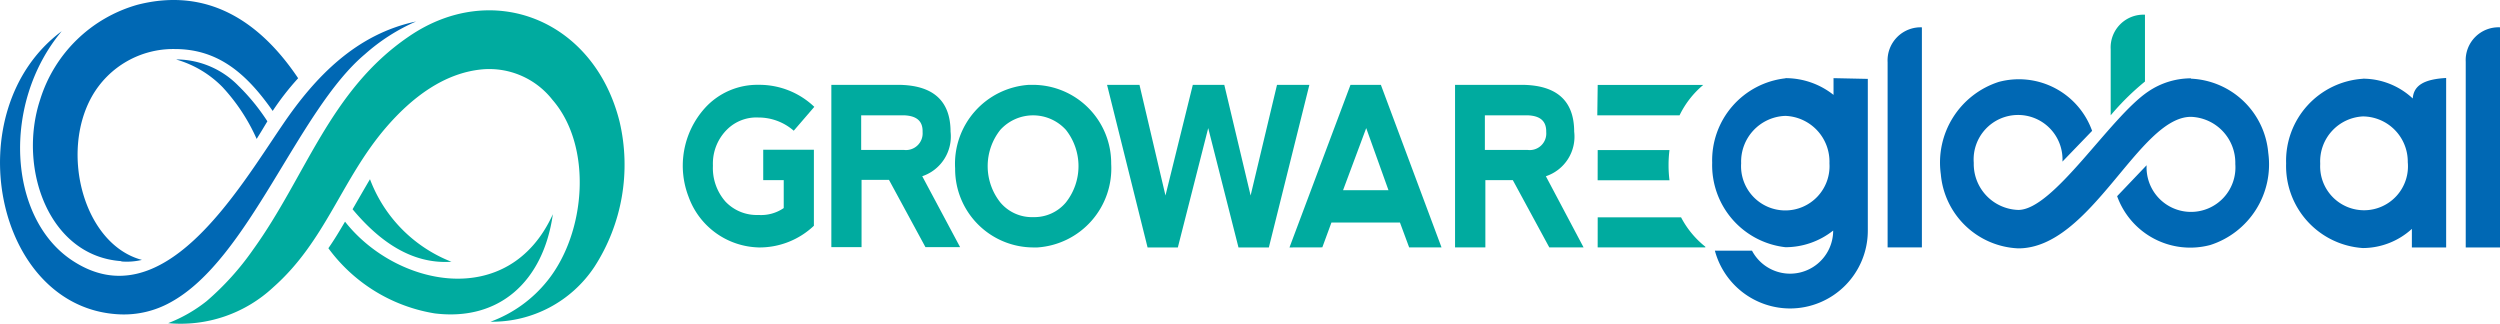 <svg xmlns="http://www.w3.org/2000/svg" width="202.009" height="26.163" viewBox="0 0 202.009 26.163"><defs><style>.a,.e{fill:#00ab9f;}.b,.d{fill:#0068b4;}.c{fill:#6cc1b3;}.d,.e{fill-rule:evenodd;}</style></defs><g transform="translate(0 0.001)"><path class="a" d="M56.43,27.827c2.127,2.546,4.747,4.457,7.988,4.243a11.519,11.519,0,0,1-6.581-6.67c-.471.8-.942,1.62-1.407,2.427" transform="translate(-27.941 -10.92)"/><path class="a" d="M48.951,4.539c-6.37,4.35-8.276,11.275-12.563,17.21a22.239,22.239,0,0,1-3.75,4.154,11.88,11.88,0,0,1-3.108,1.78,10.961,10.961,0,0,0,8.492-2.9c4.221-3.727,5.506-8.688,9.068-12.86,2.133-2.492,4.758-4.463,7.816-4.747a6.489,6.489,0,0,1,5.683,2.469c3.235,3.727,2.725,10.682-.393,14.587a10.52,10.52,0,0,1-4.62,3.335,9.917,9.917,0,0,0,8.4-4.439,15.2,15.2,0,0,0,2.033-11.714C63.963,3.168,55.72-.126,48.951,4.539" transform="translate(-15.942 -1.572)"/><path class="b" d="M16.947,22.126A5.264,5.264,0,0,0,18.609,22c-4.67-1.24-6.647-8.593-4.033-13.222a7.55,7.55,0,0,1,6.7-3.816c3.589,0,5.872,2.107,7.9,5A21.445,21.445,0,0,1,31.233,7.32C28.1,2.649,23.854-.033,18.287,1.374a11.509,11.509,0,0,0-7.9,7.673C8.56,14.583,11.081,21.7,16.947,22.1" transform="translate(-7.142 -1)"/><path class="c" d="M56.09,34.42a12.3,12.3,0,0,0,5.257,3.46,9.781,9.781,0,0,0,2.332.445,11.977,11.977,0,0,0,3.218-.214h.072a10.576,10.576,0,0,0,1.324-.445,7.143,7.143,0,0,1-.709.475,8.922,8.922,0,0,1-.875.421,7.422,7.422,0,0,1-3.567.682c-2.41-.172-4.775-1.668-7.2-4.552l.161-.261" transform="translate(-27.722 -14.588)"/><path class="a" d="M71.036,30.18c-3.567,7.833-12.707,5.8-16.79.593-.449.76-.836,1.418-1.346,2.148a13.305,13.305,0,0,0,8.58,5.264c5.229.653,8.78-2.587,9.555-7.982" transform="translate(-26.366 -12.864)"/><path class="b" d="M30.72,9.1a8.511,8.511,0,0,1,3.722,2.214,15.239,15.239,0,0,1,2.77,4.2l.366-.593.5-.831a16.48,16.48,0,0,0-2.327-2.854A7.059,7.059,0,0,0,30.764,9.09" transform="translate(-16.473 -4.289)"/><path class="b" d="M38.63,3.92c-4.825,1.015-8.148,4.445-10.8,8.356-3.645,5.341-9.716,15.791-17.006,10.949C5.632,19.777,5.139,10.5,9.986,4.709c-8.6,6.379-5.44,22.4,4.653,22.877a7.748,7.748,0,0,0,4.155-.979c6.343-3.472,10.259-15.477,15.693-20.04A15.559,15.559,0,0,1,38.624,3.92" transform="translate(-5 -2.187)"/><path class="a" d="M219.66,17.808h3.434a1.338,1.338,0,0,0,1.523-1.442c.022-.944-.554-1.317-1.5-1.353H219.66Zm4.93,2.13,3.047,5.75h-2.77l-2.947-5.436H219.7v5.436H217.25V12.55h5.334q4.287,0,4.293,3.786a3.37,3.37,0,0,1-2.288,3.6Z" transform="translate(-99.677 -5.696)"/><path class="a" d="M193.1,25.689l4.93-13.139h2.454l4.9,13.133h-2.615l-.742-2.006H196.49l-.737,2.006Zm6.2-9.643-1.872,5.02H201.1Z" transform="translate(-88.905 -5.696)"/><path class="a" d="M238.033,12.56h8.531a7.386,7.386,0,0,0-1.917,2.457H238Zm0,5.264h5.8a9.982,9.982,0,0,0,0,2.439h-5.805Zm0,5.436h6.736a7.4,7.4,0,0,0,1.961,2.374v.053h-8.7Z" transform="translate(-108.933 -5.7)"/><path class="a" d="M177.1,25.689h2.454l3.274-13.139h-2.615l-2.133,8.943-2.127-8.943h-2.543L171.2,21.493l-2.1-8.943h-2.62l3.274,13.139H172.2l2.454-9.643Z" transform="translate(-77.026 -5.696)"/><path class="a" d="M150.622,25.687a6.335,6.335,0,0,1-6.3-6.385,6.394,6.394,0,0,1,5.96-6.753h.343a6.335,6.335,0,0,1,6.307,6.382,6.4,6.4,0,0,1-5.958,6.756h-.349m0-2.451a3.316,3.316,0,0,0,2.648-1.187,4.731,4.731,0,0,0,0-5.863,3.581,3.581,0,0,0-5.3,0h0a4.718,4.718,0,0,0,0,5.863,3.325,3.325,0,0,0,2.676,1.187Z" transform="translate(-67.144 -5.694)"/><path class="a" d="M128.68,17.808h3.44a1.348,1.348,0,0,0,1.523-1.442c.033-.944-.554-1.317-1.5-1.353H128.68Zm4.936,2.13,3.058,5.727h-2.8l-2.947-5.436h-2.216v5.436H126.27V12.55h5.34q4.287,0,4.293,3.786a3.388,3.388,0,0,1-2.293,3.6Z" transform="translate(-59.094 -5.696)"/><path class="a" d="M110.728,25.687a6.186,6.186,0,0,1-5.654-4.078,6.962,6.962,0,0,1,1.3-7.168,5.714,5.714,0,0,1,4.354-1.893,6.43,6.43,0,0,1,4.5,1.78l-1.662,1.929a4.325,4.325,0,0,0-2.847-1.068,3.363,3.363,0,0,0-2.532.961,3.863,3.863,0,0,0-1.151,2.6q-.008.166,0,.332a4.1,4.1,0,0,0,1.019,2.908,3.479,3.479,0,0,0,2.664,1.074,3.228,3.228,0,0,0,2.038-.558V20.252H111.1V17.795h4.094v6.142a6.388,6.388,0,0,1-4.5,1.751" transform="translate(-49.429 -5.695)"/><path class="d" d="M367.45,4.72a2.653,2.653,0,0,0-2.77,2.789v15h2.77Z" transform="translate(-165.44 -2.513)"/><path class="d" d="M344.684,14.724a3.657,3.657,0,0,1,3.626,3.7,3.548,3.548,0,1,1-7.077.183V18.51a3.639,3.639,0,0,1,3.456-3.786m0-3.05a5.925,5.925,0,0,1,4.022,1.6c.078-1.05.908-1.555,2.7-1.656V25.311h-2.77v-1.5a5.9,5.9,0,0,1-3.961,1.549,6.643,6.643,0,0,1-6.2-6.839,6.643,6.643,0,0,1,6.2-6.839Z" transform="translate(-153.753 -5.318)"/><path class="d" d="M283.12,4.72a2.674,2.674,0,0,0-2.77,2.825v14.96h2.77Z" transform="translate(-127.824 -2.513)"/><path class="d" d="M308.284,11.694a6.559,6.559,0,0,1,6.245,5.99,6.839,6.839,0,0,1-4.681,7.449,6.276,6.276,0,0,1-7.53-3.944l2.382-2.5a3.591,3.591,0,1,0,7.167-.095,3.717,3.717,0,0,0-3.583-3.816c-4.215,0-8.065,10.628-13.954,10.628a6.564,6.564,0,0,1-6.259-5.992,6.845,6.845,0,0,1,4.687-7.46,6.282,6.282,0,0,1,7.538,3.957L297.9,18.394a3.591,3.591,0,1,0-7.167.1A3.715,3.715,0,0,0,294.33,22.3c2.853,0,7.406-7.489,10.5-9.566a6.157,6.157,0,0,1,3.457-1.068" transform="translate(-131.246 -5.338)"/><path class="e" d="M315.66,3a2.65,2.65,0,0,0-2.77,2.789V11.13a20.5,20.5,0,0,1,2.77-2.73Z" transform="translate(-142.339 -1.813)"/><path class="d" d="M260.688,14.69a3.7,3.7,0,0,1,3.548,3.832,3.575,3.575,0,1,1-7.135,0,3.7,3.7,0,0,1,3.548-3.832h.039m0-3.05a6.239,6.239,0,0,1,3.878,1.353V11.64l2.77.059V23.96a6.288,6.288,0,0,1-6.265,6.29h0a6.3,6.3,0,0,1-6.093-4.67h3a3.48,3.48,0,0,0,6.559-1.626h0a6.218,6.218,0,0,1-3.85,1.347,6.668,6.668,0,0,1-5.926-6.825,6.668,6.668,0,0,1,5.926-6.824h0Z" transform="translate(-116.41 -5.326)"/></g></svg>